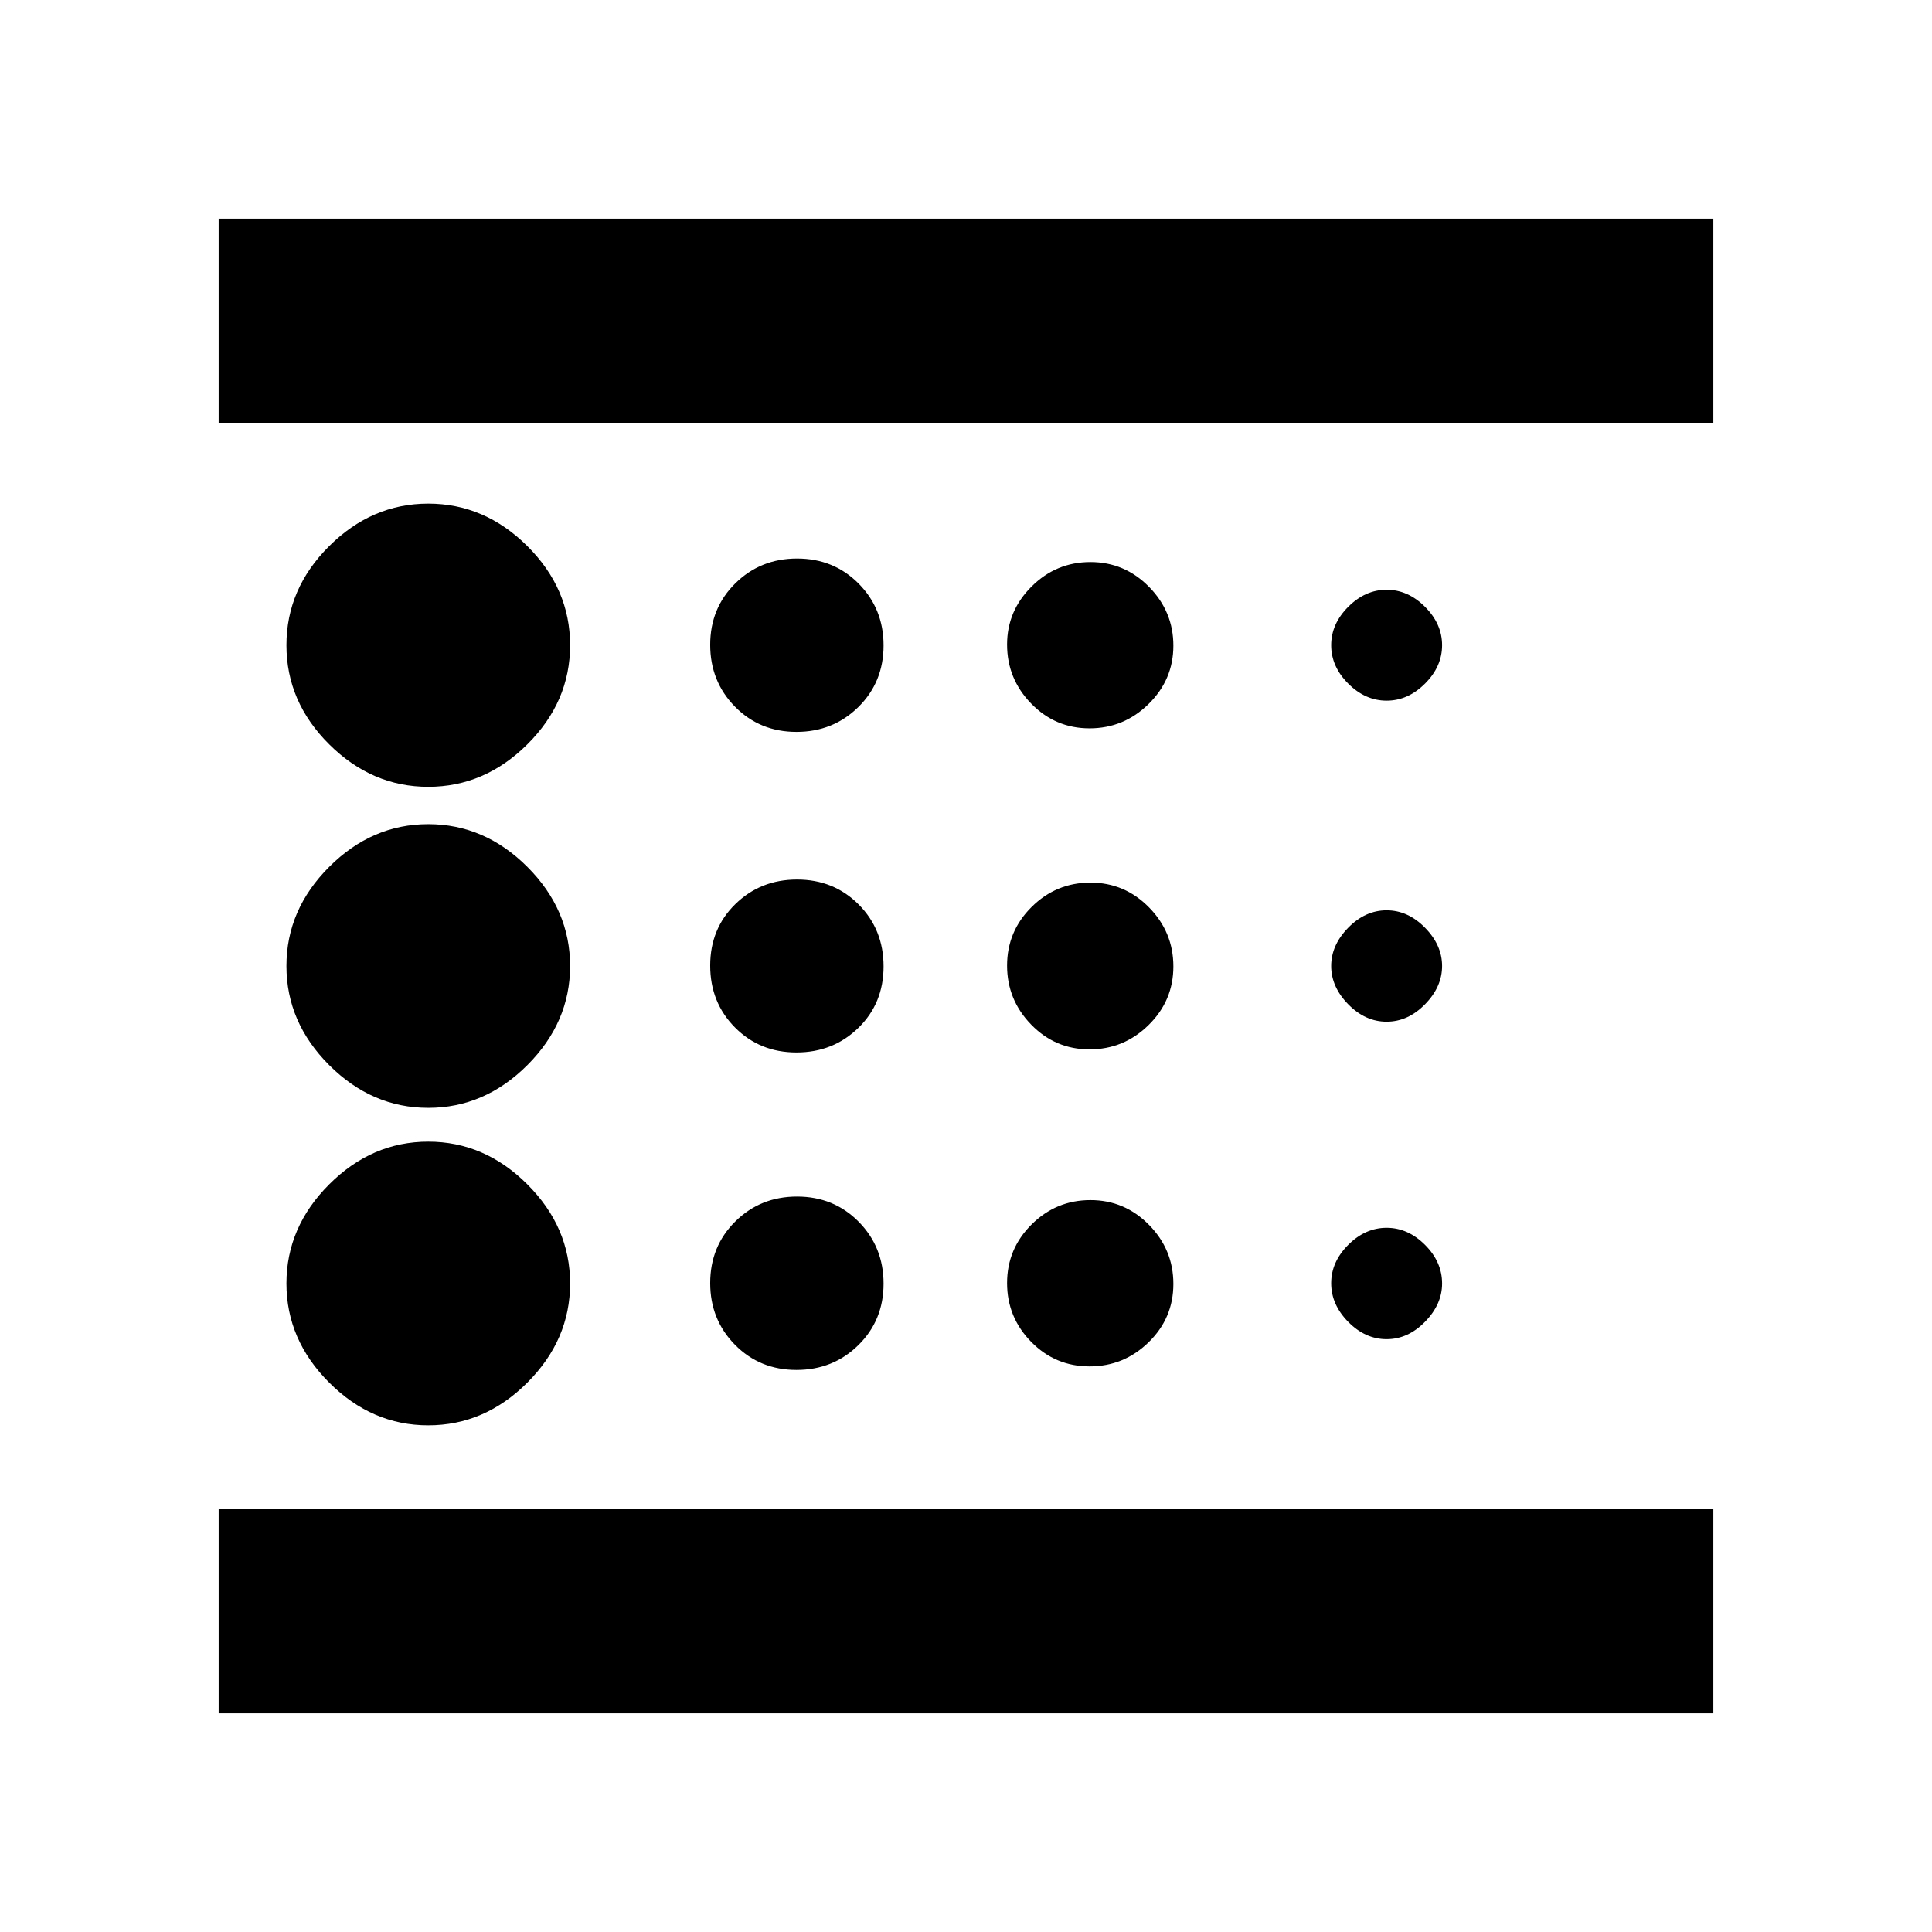 <svg xmlns="http://www.w3.org/2000/svg" height="20" viewBox="0 -960 960 960" width="20"><path d="M212.8-251.76q28 0 49.24-21.24 21.24-21.24 21.24-49.24 0-28-21.24-49.24-21.24-21.24-49.24-21.24-28 0-49.23 21.24-21.24 21.24-21.24 49.24 0 28 21.24 49.24 21.23 21.24 49.23 21.24Zm182.95-185.28q18.22 0 30.76-12.21 12.53-12.21 12.53-30.54t-12.35-30.75q-12.36-12.42-30.63-12.42-18.17 0-30.67 12.21t-12.5 30.54q0 18.33 12.32 30.75 12.33 12.42 30.54 12.42Zm0-159.29q18.22 0 30.76-12.35 12.53-12.36 12.53-30.63 0-18.17-12.35-30.67-12.36-12.5-30.63-12.5-18.17 0-30.67 12.32-12.5 12.33-12.5 30.55 0 18.21 12.32 30.75 12.33 12.53 30.54 12.53Zm-287.1 487.68v-101.59h742.7v101.59h-742.7ZM212.8-569.04q28 0 49.24-21.12 21.24-21.12 21.24-49.24t-21.24-49.24q-21.24-21.12-49.24-21.12-28 0-49.23 21.12-21.24 21.12-21.24 49.24t21.24 49.24q21.23 21.12 49.23 21.12Zm0 159.52q28 0 49.24-21.24Q283.28-452 283.28-480q0-28-21.24-49.24-21.24-21.24-49.24-21.24-28 0-49.23 21.24Q142.33-508 142.33-480q0 28 21.24 49.24 21.23 21.24 49.23 21.24Zm182.95 130.24q18.22 0 30.76-12.33 12.53-12.32 12.53-30.54 0-18.21-12.35-30.75-12.36-12.53-30.63-12.53-18.17 0-30.67 12.35-12.5 12.36-12.5 30.63 0 18.17 12.32 30.67 12.33 12.5 30.54 12.5Zm293.26-15.29q10.6 0 19.08-8.65 8.48-8.65 8.48-19.02 0-10.72-8.48-19.19-8.48-8.48-19.08-8.48-10.6 0-19.08 8.48-8.47 8.47-8.47 19.07t8.47 19.2q8.48 8.59 19.08 8.59ZM108.65-749.76v-101.59h742.7v101.59h-742.7Zm580.36 137.91q10.6 0 19.08-8.48 8.48-8.47 8.48-19.07t-8.48-19.08q-8.48-8.48-19.08-8.48-10.6 0-19.08 8.48-8.47 8.48-8.47 19.08 0 10.6 8.47 19.07 8.48 8.48 19.08 8.48Zm0 159.52q10.6 0 19.08-8.65 8.48-8.65 8.48-19.02t-8.48-19.02q-8.48-8.65-19.08-8.65-10.6 0-19.08 8.65-8.47 8.65-8.47 19.02t8.47 19.02q8.48 8.65 19.08 8.65ZM541.4-598.09q17.02 0 29.33-12.1 12.31-12.1 12.31-29 0-16.91-12.1-29.22-12.1-12.31-29.12-12.31-17.02 0-29.22 12.14-12.19 12.13-12.19 28.85 0 17.02 11.98 29.33 11.98 12.31 29.01 12.31Zm0 159.52q17.02 0 29.33-12.1 12.31-12.1 12.31-29.12 0-17.02-12.1-29.33-12.1-12.31-29.12-12.31-17.02 0-29.22 12.1-12.19 12.1-12.19 29.12 0 17.02 11.98 29.33 11.98 12.31 29.01 12.31Zm0 157.53q17.02 0 29.33-11.98 12.31-11.99 12.31-29.01 0-17.02-12.1-29.33-12.1-12.31-29.12-12.31-17.02 0-29.22 12.1-12.19 12.1-12.19 29.12 0 17.02 11.98 29.22 11.98 12.19 29.01 12.19Zm-432.75 70.8v-539.52 539.52Z"/></svg>